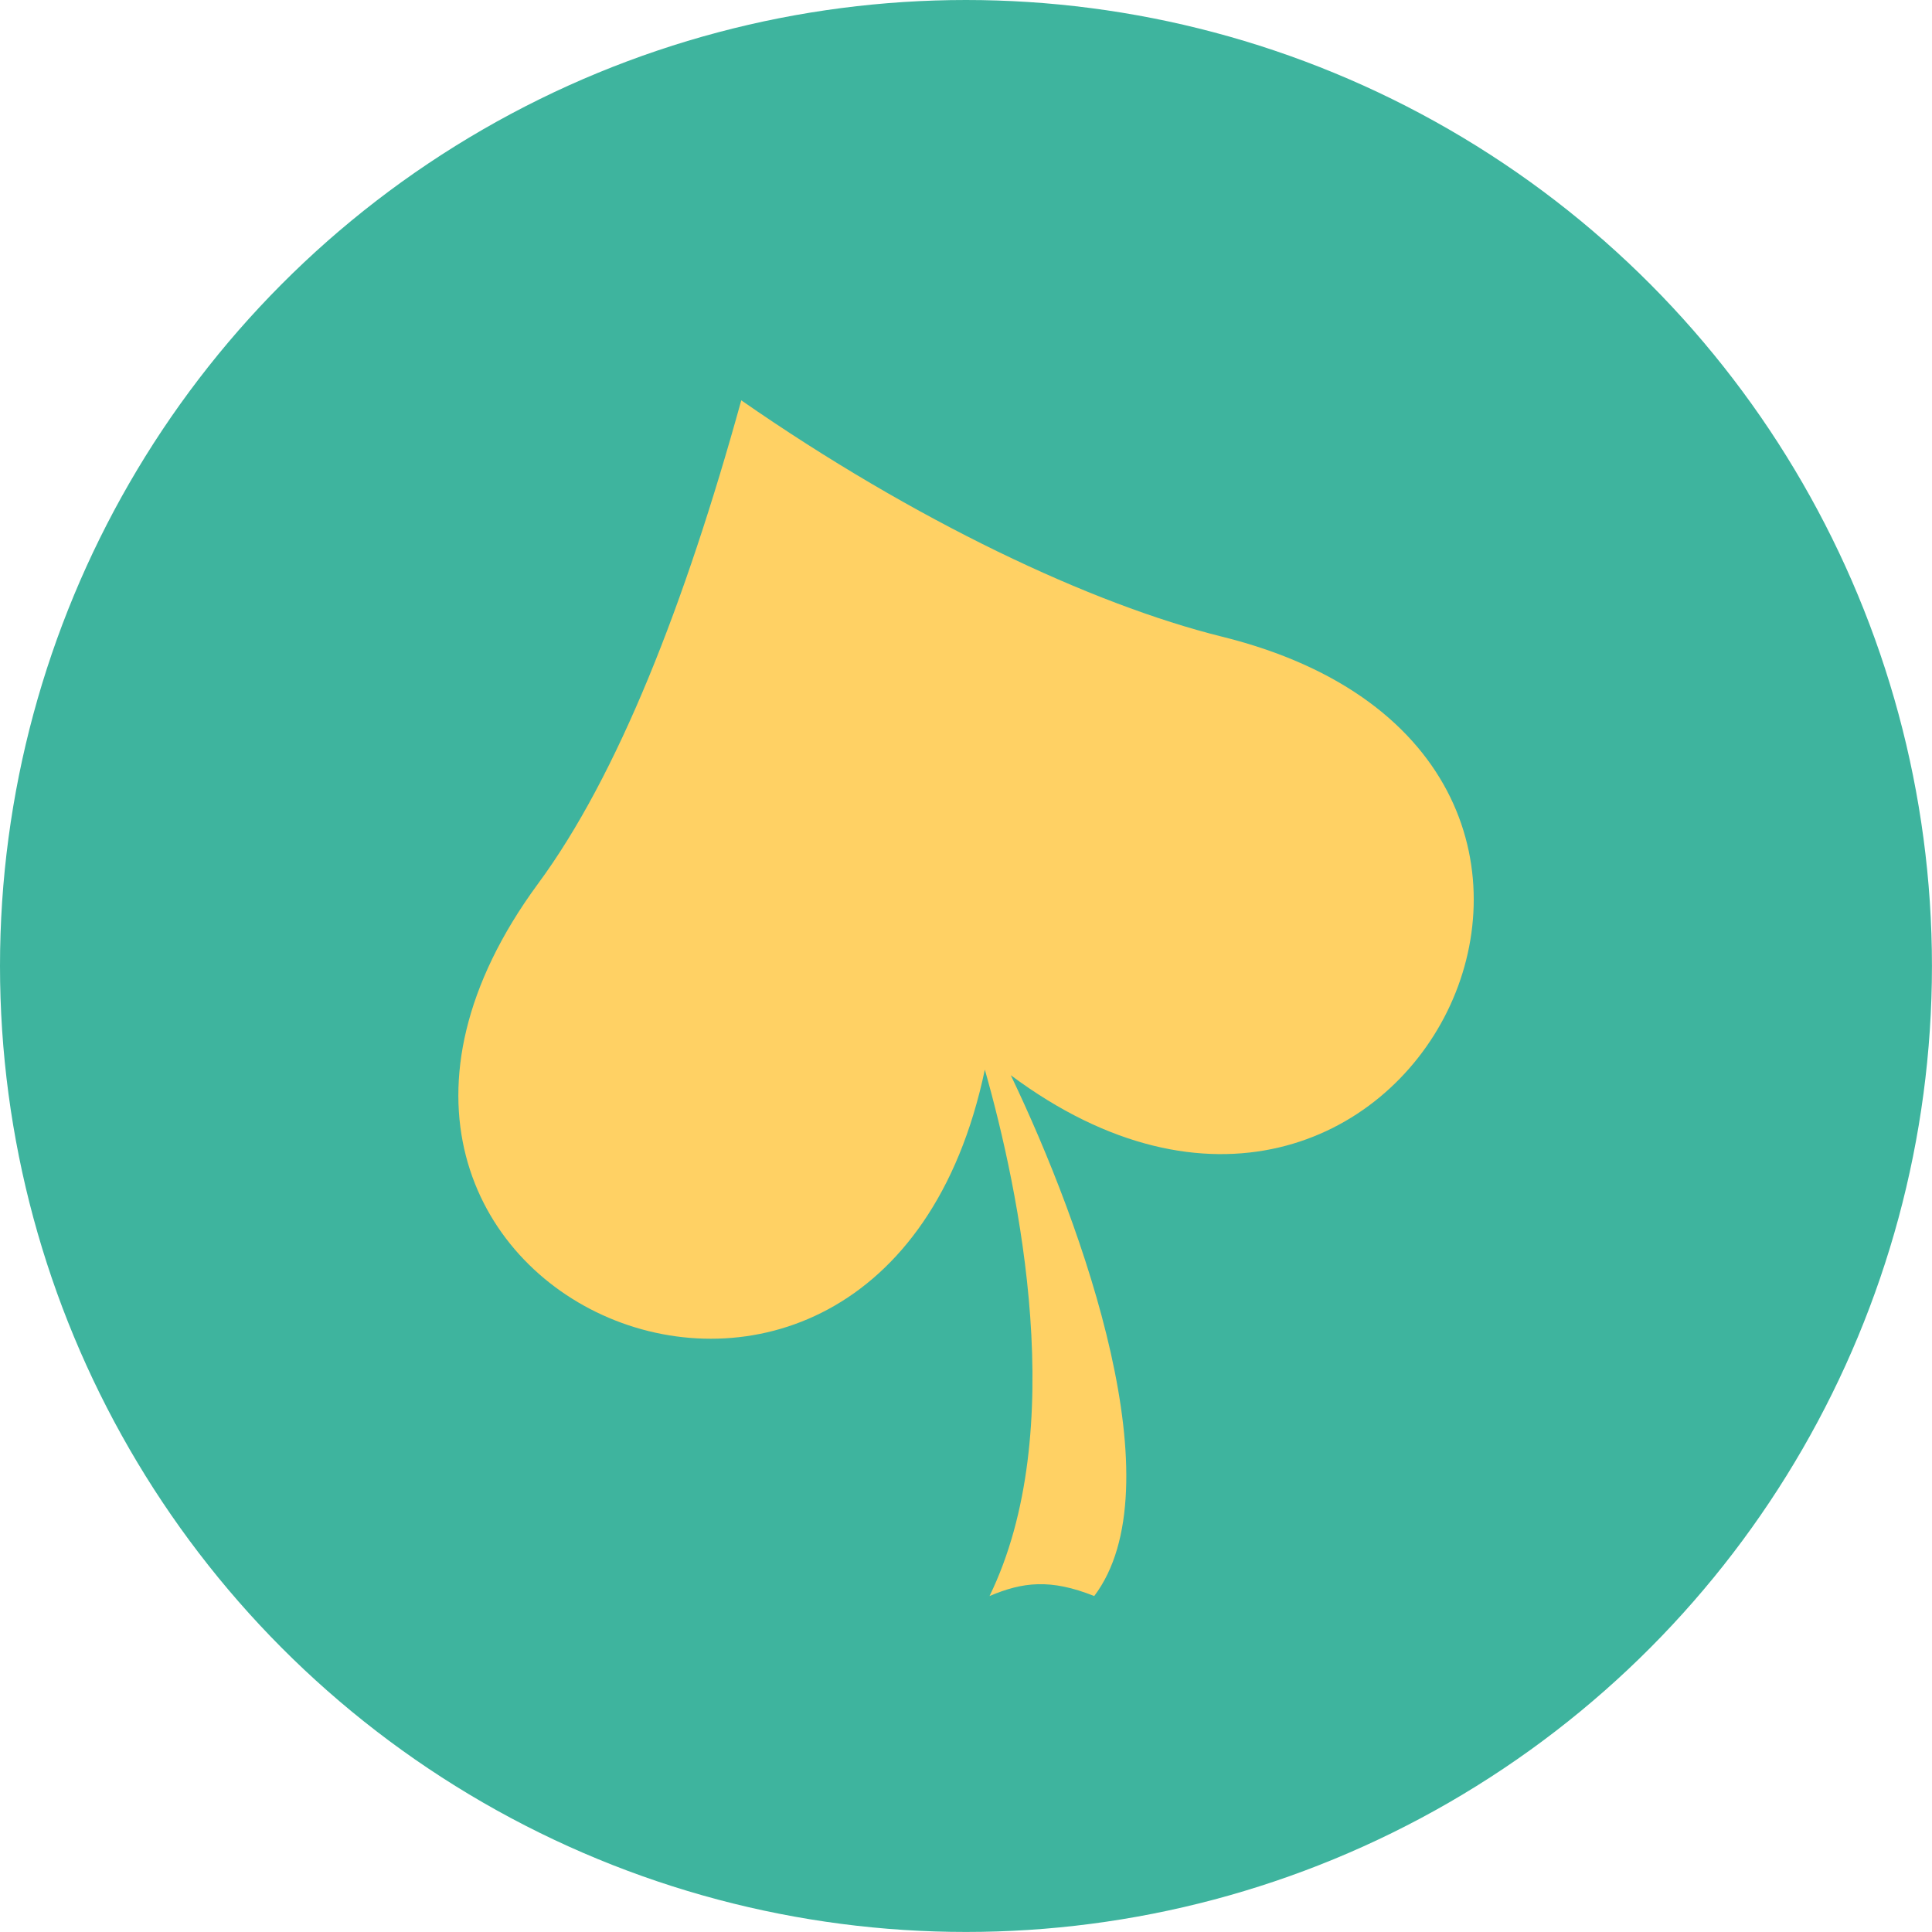 <svg id="Layer_103" data-name="Layer 103" xmlns="http://www.w3.org/2000/svg" viewBox="0 0 411.75 411.75"><defs><style>.cls-1{fill:#3eb49e;}.cls-2{fill:#ffd164;}</style></defs><title>icon_spade</title><circle class="cls-1" cx="205.87" cy="205.87" r="205.87"/><path class="cls-2" d="M4240,4592.88c-27.79-6.9-65.44-24.66-102.43-50.36-12,43.43-26.34,80-43.3,103-64.26,87.35,72.81,146.24,95.21,39.64,7.38,26,18.08,77.12,1,112.19,7.06-3,13-3.72,22.31,0,17.42-23-2.1-78.25-17.78-111C4279,4748.91,4344.1,4618.65,4240,4592.88Z" transform="translate(-3979.59 -4457.2)"/></svg>